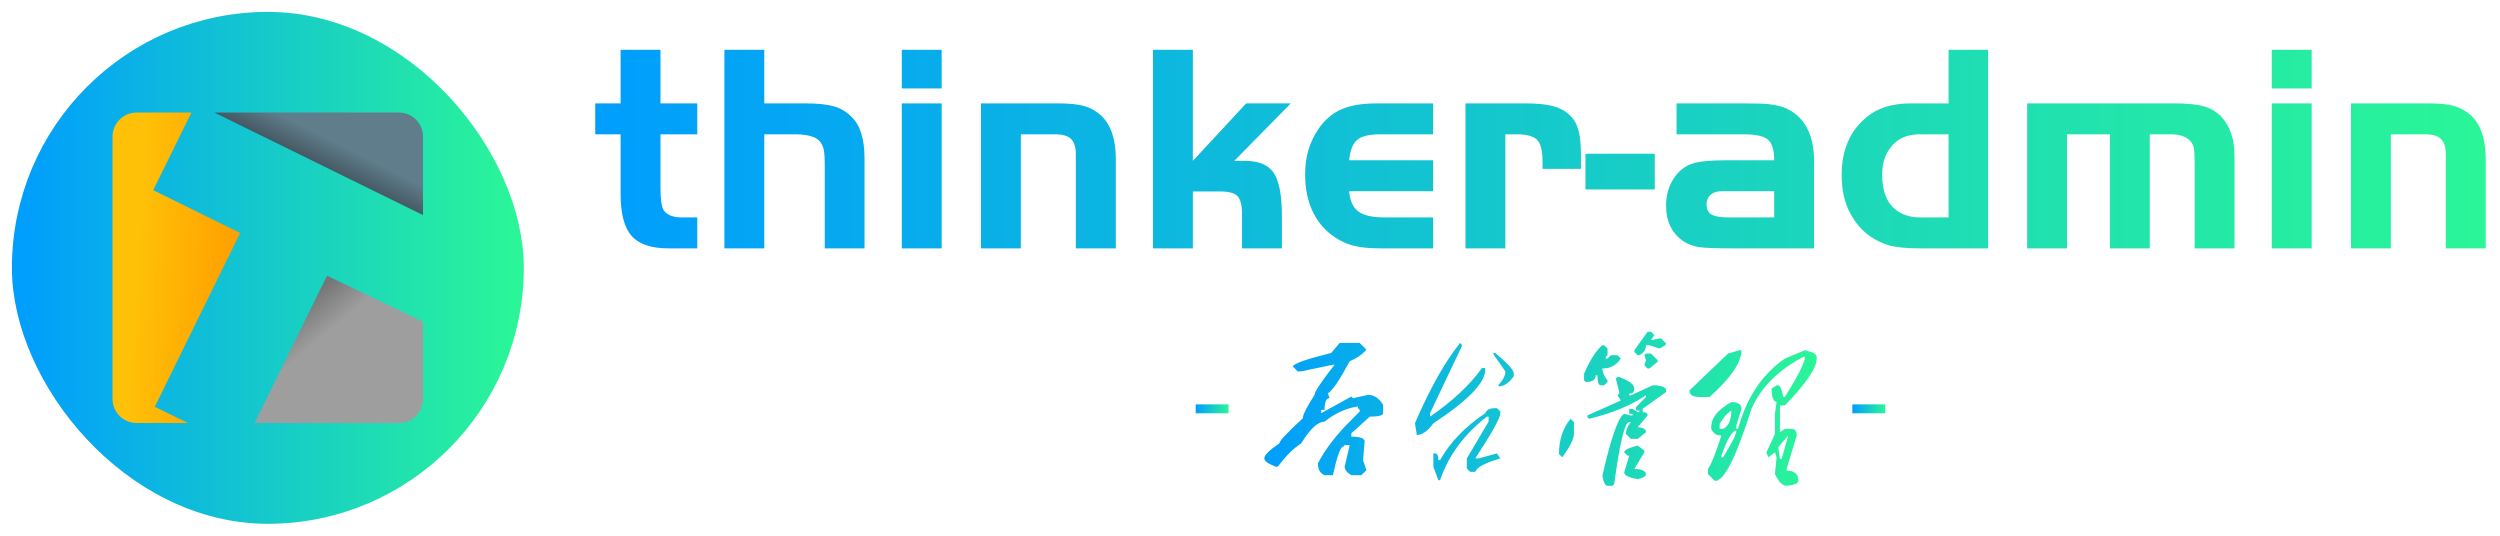 <svg version="1.0" xmlns="http://www.w3.org/2000/svg" xmlns:xlink="http://www.w3.org/1999/xlink"
     width="100%" height="100%" viewBox="0 0 210 45" preserveAspectRatio="xMidYMid meet"
     color-interpolation-filters="sRGB" class="el-tooltip" style="margin: auto;">
    <g fill="url(#98)" class="icon-svg-group iconsvg" transform="translate(2,2)">
        <g class="iconsvg-imagesvg" transform="translate(0,0)">
            <rect fill="url(#98)" fill-opacity="1" stroke="url(#98)" stroke-width="2" rx="20.5" ry="20.5" x="0" y="0"
                  width="41" height="41"></rect>
            <svg filter="url(#colors2884001455)" x="7.454" y="7.454" width="26.092"
                 height="26.092" class="imagesvg-svg">
                <svg xmlns="http://www.w3.org/2000/svg" viewBox="0 0 72.04 72.04">
                    <defs>
                        <linearGradient id="a414f42d2-9789-417a-8fa2-199778bb56de" x1="28.02" y1="37.07" x2="5.25"
                                        y2="35.59" gradientUnits="userSpaceOnUse">
                            <stop offset="0" stop-color="#ffa000"></stop>
                            <stop offset="1" stop-color="#ffc107"></stop>
                        </linearGradient>
                        <linearGradient id="b327279c6-b376-4739-8848-820d3148debf" x1="47.83" y1="11.88" x2="50.59"
                                        y2="6.38" gradientUnits="userSpaceOnUse">
                            <stop offset="0" stop-color="#455a64"></stop>
                            <stop offset="1" stop-color="#607d8b"></stop>
                        </linearGradient>
                        <linearGradient id="ccc1d33a8-0768-4832-9a78-ee0ef4852e52" x1="41.06" y1="46.56" x2="46.89"
                                        y2="53.55" gradientUnits="userSpaceOnUse">
                            <stop offset="0" stop-color="#757575"></stop>
                            <stop offset="1" stop-color="#9e9e9e"></stop>
                        </linearGradient>
                    </defs>
                    <g>
                        <g>
                            <path d="M9.43 18l8.86-18H5.58A5.58 5.58 0 0 0 0 5.58v60.88A5.58 5.58 0 0 0 5.58 72H17.5l-7.71-3.75 19.79-40.31z"
                                  fill="url(#a414f42d2-9789-417a-8fa2-199778bb56de)"></path>
                            <path d="M66.46 0H23.62L72 23.78V5.58A5.58 5.58 0 0 0 66.46 0z"
                                  fill="url(#b327279c6-b376-4739-8848-820d3148debf)"></path>
                            <path d="M32.94 72h33.52A5.58 5.58 0 0 0 72 66.46V48.52L49.74 37.84z"
                                  fill="url(#ccc1d33a8-0768-4832-9a78-ee0ef4852e52)"></path>
                        </g>
                    </g>
                </svg>
            </svg>
            <defs>
                <filter id="colors2884001455">
                    <feColorMatrix type="matrix"
                                   values="0 0 0 0 0.996  0 0 0 0 0.996  0 0 0 0 0.996  0 0 0 1 0"></feColorMatrix>
                </filter>
            </defs>
        </g>
        <g transform="translate(48,2.188)">
            <g class="tp-name iconsvg-namesvg" transform="translate(0,0)">
                <g>
                    <path transform="translate(-0.4,16.675)"
                          d="M0.40-12.18L2.53-12.18L2.53-16.68L5.88-16.68L5.88-12.18L8.97-12.18L8.97-9.58L5.88-9.58L5.88-5.15L5.88-5.15Q5.88-3.60 6.15-3.20L6.15-3.20L6.15-3.20Q6.58-2.60 7.65-2.60L7.65-2.60L8.97-2.60L8.97 0L6.55 0L6.55 0Q4.38 0 3.45-1.05L3.45-1.05L3.45-1.05Q2.53-2.10 2.53-4.58L2.53-4.58L2.53-9.58L0.40-9.58L0.40-12.18ZM11.25-16.68L14.60-16.68L14.60-12.18L18.02-12.18L18.02-12.18Q19.55-12.18 20.41-11.94L20.41-11.94L20.41-11.94Q21.27-11.70 21.88-11.10L21.88-11.10L21.88-11.10Q23.02-10.05 23.02-7.58L23.02-7.58L23.02 0L19.68 0L19.68-6.93L19.68-6.93Q19.68-7.90 19.59-8.31L19.59-8.31L19.59-8.31Q19.50-8.72 19.23-9.03L19.23-9.03L19.23-9.03Q18.73-9.55 17.32-9.58L17.32-9.58L14.60-9.58L14.60 0L11.25 0L11.25-16.68ZM26.15 0L26.15-12.18L29.50-12.18L29.50 0L26.15 0ZM29.50-13.43L26.15-13.43L26.15-16.68L29.50-16.68L29.50-13.43ZM32.80 0L32.80-12.18L39.25-12.18L39.25-12.18Q40.70-12.18 41.46-11.96L41.46-11.96L41.46-11.96Q42.22-11.75 42.85-11.20L42.85-11.20L42.85-11.20Q44.13-10.03 44.13-7.50L44.13-7.50L44.13 0L40.77 0L40.77-7.88L40.77-7.88Q40.77-8.78 40.38-9.18L40.38-9.18L40.38-9.18Q39.97-9.58 39.05-9.58L39.05-9.58L36.15-9.58L36.15 0L32.80 0ZM47.25-16.68L50.60-16.68L50.60-7.35L55.08-12.18L58.83-12.18L54.08-7.35L54.98-7.35L54.98-7.35Q56.73-7.35 57.40-6.33L57.40-6.33L57.40-6.33Q58.08-5.30 58.08-2.70L58.08-2.70L58.08 0L54.73 0L54.73-2.85L54.73-2.85Q54.73-4 54.35-4.39L54.35-4.39L54.35-4.39Q53.98-4.78 52.88-4.78L52.88-4.78L50.60-4.78L50.60 0L47.25 0L47.25-16.68ZM63.73-7.40L70.78-7.40L70.78-4.80L63.73-4.80L63.73-4.80Q63.83-3.60 64.50-3.10L64.50-3.10L64.50-3.10Q65.17-2.60 66.70-2.60L66.70-2.60L70.78-2.60L70.78 0L66.33 0L66.33 0Q64.88 0 63.96-0.26L63.96-0.26L63.96-0.26Q63.05-0.53 62.25-1.13L62.25-1.13L62.25-1.13Q60.03-2.85 60.03-6.25L60.03-6.25L60.03-6.25Q60.03-8.45 61.20-10.10L61.20-10.10L61.20-10.10Q62-11.23 63.13-11.70L63.13-11.70L63.13-11.70Q64.25-12.18 66.08-12.18L66.08-12.18L70.78-12.18L70.78-9.58L66.33-9.58L66.33-9.58Q64.95-9.58 64.40-9.11L64.40-9.11L64.40-9.11Q63.85-8.65 63.73-7.40L63.73-7.40ZM73.50 0L73.50-12.18L78.45-12.18L78.45-12.18Q79.97-12.18 80.81-11.96L80.81-11.96L80.81-11.96Q81.65-11.75 82.20-11.25L82.20-11.25L82.20-11.25Q82.75-10.75 82.97-10L82.97-10L82.97-10Q83.20-9.25 83.20-7.85L83.20-7.85L83.20-6.68L79.97-6.68L79.97-7.33L79.97-7.33Q79.97-8.63 79.53-9.10L79.53-9.10L79.53-9.10Q79.08-9.58 77.80-9.58L77.80-9.58L76.85-9.58L76.85 0L73.50 0ZM83.58-7.95L89.40-7.95L89.40-4.95L83.58-4.95L83.58-7.95ZM95.33-7.40L99.43-7.40L99.43-7.40Q99.43-8.68 98.91-9.13L98.91-9.13L98.91-9.13Q98.40-9.58 96.88-9.58L96.88-9.58L91.23-9.58L91.23-12.18L96.88-12.18L96.88-12.18Q98.40-12.18 98.98-12.11L98.98-12.11L98.98-12.11Q99.55-12.05 100.15-11.88L100.15-11.88L100.15-11.88Q102.93-10.83 102.78-6.85L102.78-6.85L102.78 0L95.73 0L95.73 0Q93.83 0 93.10-0.11L93.10-0.11L93.10-0.11Q92.38-0.23 91.83-0.58L91.83-0.58L91.83-0.58Q90.35-1.58 90.35-3.60L90.35-3.60L90.35-3.60Q90.35-4.83 90.94-5.79L90.94-5.79L90.94-5.79Q91.53-6.75 92.50-7.10L92.50-7.10L92.50-7.10Q93.35-7.40 95.33-7.40L95.33-7.40ZM99.43-2.60L99.43-4.80L95.58-4.80L95-4.80L95-4.80Q94.43-4.80 94.09-4.50L94.09-4.50L94.09-4.50Q93.75-4.20 93.75-3.68L93.75-3.68L93.75-3.68Q93.75-3.10 94.16-2.85L94.16-2.85L94.16-2.85Q94.58-2.60 95.58-2.60L95.58-2.60L99.43-2.60ZM110.93-12.18L114.08-12.18L114.08-16.68L117.40-16.68L117.40 0L111.65 0L111.65 0Q109.90 0 109-0.28L109-0.28L109-0.28Q106.88-0.95 105.83-2.93L105.83-2.93L105.83-2.93Q105.10-4.25 105.10-6.18L105.10-6.18L105.10-6.18Q105.10-9.30 107.20-11.03L107.20-11.03L107.20-11.03Q108.58-12.18 110.93-12.18L110.93-12.18ZM111.65-2.60L114.08-2.60L114.08-9.58L111.65-9.58L111.65-9.58Q110.05-9.58 109.23-8.50L109.23-8.50L109.23-8.50Q108.50-7.60 108.50-6.18L108.50-6.18L108.50-6.18Q108.50-4.10 109.70-3.20L109.70-3.20L109.70-3.20Q110.53-2.60 111.65-2.60L111.65-2.60ZM120.68 0L120.68-12.18L132.98-12.18L132.98-12.18Q134.65-12.18 135.53-11.93L135.53-11.93L135.53-11.93Q136.40-11.68 137-11.05L137-11.05L137-11.05Q138.10-9.85 138.10-7.75L138.10-7.75L138.10 0L134.75 0L134.75-7.23L134.75-7.23Q134.75-8.10 134.68-8.45L134.68-8.45L134.68-8.45Q134.60-8.80 134.33-9.08L134.33-9.08L134.33-9.08Q133.80-9.58 132.75-9.58L132.75-9.58L130.98-9.58L130.98 0L127.63 0L127.63-9.58L124.03-9.58L124.03 0L120.68 0ZM141.23 0L141.23-12.18L144.58-12.18L144.58 0L141.23 0ZM144.58-13.43L141.23-13.43L141.23-16.68L144.58-16.68L144.58-13.43ZM147.88 0L147.88-12.18L154.33-12.18L154.33-12.18Q155.78-12.18 156.54-11.96L156.54-11.96L156.54-11.96Q157.30-11.75 157.93-11.20L157.93-11.20L157.93-11.20Q159.20-10.03 159.20-7.50L159.20-7.50L159.20 0L155.85 0L155.85-7.88L155.85-7.88Q155.85-8.78 155.45-9.18L155.45-9.18L155.45-9.18Q155.05-9.58 154.13-9.58L154.13-9.58L151.23-9.58L151.23 0L147.88 0Z"></path>
                </g> <!----> <!----> <!----> <!----> <!----> <!----> <!---->
            </g>
            <g class="tp-slogan iconsvg-slogansvg" fill="url(#98)"
               transform="translate(50.44,23.68)">
                <g transform="translate(0,6.095)">
                    <path transform="translate(-0.492,3.384)" d="M0.49-3.38L0.49-2.63L3.25-2.63L3.25-3.38Z"></path>
                </g>
                <g transform="translate(55.16,6.095)">
                    <path transform="translate(-0.492,3.384)" d="M0.49-3.38L0.49-2.63L3.25-2.63L3.25-3.38Z"></path>
                </g> <!----> <!---->
                <g transform="translate(5.76,0)">
                    <path transform="translate(-0.797,10.359)"
                          d="M6.42-8.58L7.13-9.42L8.81-9.42L9.38-8.86L9.38-8.86Q8.86-8.25 7.97-7.88L7.97-7.88L7.97-7.88Q6.66-5.44 6.14-5.20L6.14-5.20L6.28-4.78L6.28-4.78Q5.86-4.78 5.86-3.80L5.86-3.80L5.58-3.80L5.58-3.52L8.11-4.92L8.25-4.78L9.52-5.06L9.52-5.06Q10.27-5.06 10.78-4.22L10.78-4.22L10.78-3.52L10.78-3.52Q10.78-3.23 9.66-3.23L9.66-3.23L8.11-1.83L8.11-1.55L8.11-1.55Q9.23-1.55 9.23-1.13L9.23-1.13L9.09 0.42L9.38 1.27L8.95 1.69L8.11 1.69L8.11 1.69Q7.55 1.36 7.55 0.98L7.55 0.98L7.97-0.84L7.55-0.84L7.41-0.70L7.41-0.70Q7.08-0.66 6.56 1.69L6.56 1.69L5.86 1.69L5.86 1.69Q5.30 1.45 5.30 0.70L5.30 0.70L5.30 0.70Q6.19-1.03 7.97-2.81L7.97-2.81L8.81-3.66L8.81-3.80L8.67-3.94L8.67-4.08L8.67-4.08Q7.22-3.89 5.86-2.81L5.86-2.81L5.86-2.81Q5.02-2.81 3.89-0.98L3.89-0.98L3.89-0.98Q2.95-0.38 1.92 0.98L1.92 0.98L1.78 0.98L1.78 0.98Q0.80 0.61 0.80 0.28L0.80 0.28L0.80 0.28Q0.80-0.14 2.06-0.98L2.06-0.98L2.06-0.98Q2.06-1.27 4.03-3.09L4.03-3.09L4.03-3.09Q4.03-3.52 5.02-5.06L5.02-5.06L5.02-5.06Q5.02-5.44 6.70-7.59L6.70-7.59L6.56-7.59L3.89-7.03L3.61-7.03L3.19-7.45L3.19-7.45Q3.38-7.83 6.42-8.58L6.42-8.58ZM17.25-9.42L17.25-9.42L17.39-9.28L17.39-9.14L14.72-3.52L14.72-3.23L14.72-3.23Q17.58-5.20 19.08-7.31L19.08-7.31L19.36-7.31L19.36-7.17L19.36-7.17Q19.36-5.53 15-2.67L15-2.67L15-2.67Q14.30-1.69 13.59-1.69L13.59-1.69L13.59-1.83L13.45-2.67L13.45-2.67Q15.38-7.13 17.25-9.42ZM20.06-8.44L20.06-8.58L20.20-8.58L20.20-8.58Q21.75-7.27 21.75-6.89L21.75-6.89L21.75-6.61L21.75-6.61Q21.14-5.77 20.48-5.77L20.48-5.77L20.48-5.91L20.48-5.91Q21.05-6.52 21.05-7.03L21.05-7.03L20.06-8.44ZM20.20-3.94L20.20-3.94L20.34-3.94L20.63-3.66L20.63-3.52L20.63-3.52Q20.63-2.95 18.52 0.28L18.52 0.28L18.80 0.28L20.34-0.14L20.63 0.28L20.63 0.28Q18.70 0.84 18.52 1.41L18.52 1.41L18.09 1.41L17.81 1.13L17.81 0.28L19.64-2.81L19.64-3.23L19.50-3.23L19.50-3.23Q16.64-1.03 15.56 2.11L15.56 2.11L15.42 2.11L15 0.98L15-0.14L15.14-0.14L15.14-0.14Q15.42-0.14 15.42 0.42L15.42 0.42L15.56 0.42L15.56 0.42Q16.83-1.83 19.36-3.52L19.36-3.52L19.36-3.52Q19.50-3.94 20.20-3.94ZM31.88-8.81L33-10.36L33.28-10.36L33.56-10.08L33.28-9.66L33.98-9.80L34.13-9.80L34.55-9.38L34.55-9.38Q34.55-9.19 33.98-8.95L33.98-8.95L33.14-9.23L32.86-9.23L32.86-9.23Q32.86-8.67 32.30-8.39L32.30-8.39L32.16-8.39L31.88-8.67L31.88-8.81ZM29.20-9.23L29.20-9.23L29.34-9.23L29.63-8.95L29.63-8.39L29.48-8.25L29.48-8.11L29.63-8.11L29.91-8.39L30.47-8.39L30.75-8.11L30.75-8.11Q30.19-7.27 29.20-7.27L29.20-7.27L29.20-7.27Q29.20-6.80 29.63-6.28L29.63-6.28L29.63-6.14L29.34-5.86L29.06-5.86L29.06-5.86Q28.78-5.86 28.78-6.70L28.78-6.70L28.64-6.70L28.64-6.70Q28.64-6.14 27.80-6.14L27.80-6.14L27.66-6.28L27.66-6.84L27.66-6.84Q28.45-8.63 29.20-9.23ZM32.86-8.53L33.28-8.53L33.84-7.97L33.84-7.83L33.14-7.27L33-7.27L32.72-7.55L32.86-7.97L32.72-8.39L32.86-8.53ZM30.47-6.56L30.61-6.56L30.61-6.56Q31.88-6.09 31.88-5.58L31.88-5.58L31.88-5.58Q31.88-5.16 31.45-5.16L31.45-5.16L31.45-5.02L31.59-5.02L33.42-5.86L33.70-5.86L33.70-5.86Q34.55-5.77 34.55-5.44L34.55-5.44L34.55-5.30L32.58-3.89L32.58-3.61L32.58-3.61Q33-3.61 33-3.33L33-3.33L32.16-2.34L32.16-2.34Q32.86-2.30 32.86-1.92L32.86-1.92L32.16-1.36L31.59-1.36L31.17-1.78L31.17-1.78Q31.17-2.25 31.59-2.77L31.59-2.77L31.45-2.77L31.45-2.77Q30.89-2.77 30.19 2.44L30.19 2.44L30.05 2.58L29.63 2.58L29.63 2.58Q29.34 2.58 29.20 1.73L29.20 1.73L29.20 1.73Q30.28-3.05 31.03-3.47L31.03-3.47L31.59-3.33L31.73-3.33L31.73-3.47L31.45-3.47L31.45-3.89L31.73-3.89L32.16-3.61L32.30-3.61L32.30-3.75L32.02-3.75L32.02-4.03L32.86-4.88L32.86-5.02L32.86-5.02Q30.98-3.75 28.08-3.05L28.08-3.05L27.94-3.19L27.94-3.33L30.75-4.59L30.47-5.02L30.61-5.16L30.61-5.30L30.33-6.42L30.47-6.56ZM26.53-3.05L26.53-3.05L26.81-2.77L26.81-1.78L26.81-1.78Q26.81-1.17 25.83 0.19L25.83 0.19L25.55-0.09L25.55-0.09Q25.55-1.88 26.53-3.05ZM32.16-0.80L32.16-0.80L32.72-0.38L32.72-0.23L31.88 1.17L31.88 1.17Q32.77 1.17 32.86 1.59L32.86 1.59L32.86 1.59Q32.86 1.88 32.16 2.02L32.16 2.02L32.16 2.02Q31.03 1.83 31.03 1.45L31.03 1.45L31.45 0.05L31.31 0.05L31.03-0.23L31.03-0.23Q31.03-0.52 32.16-0.80ZM39.75-8.53L40.73-8.81L40.88-8.81L40.88-8.81Q40.88-7.27 38.20-4.88L38.20-4.88L37.36-4.88L37.36-4.88Q36.61-4.88 36.52-5.30L36.52-5.30L36.52-5.44L39.75-8.53ZM44.53-8.11L46.22-8.81L46.22-8.81Q47.20-8.58 47.20-8.25L47.20-8.25L47.20-8.11L47.20-8.11Q47.20-6.94 44.53-4.17L44.53-4.17L44.11-4.17L44.11-1.92L44.53-2.20L45.09-2.20L45.09-2.20Q45.52-2.20 45.52-1.64L45.52-1.64L44.67 1.17L44.67 1.31L44.67 1.31Q45.66 1.31 45.66 2.16L45.66 2.16L45.66 2.16Q45.66 2.48 44.67 2.58L44.67 2.58L44.67 2.58Q44.16 2.58 43.69 1.59L43.69 1.59L43.83 0.19L43.69-0.23L43.13 0.19L42.98-0.23L43.69-1.78L43.69-3.47L43.83-4.45L43.83-4.45Q43.41-4.55 43.41-5.58L43.41-5.58L43.83-5.86L43.97-5.86L43.97-5.86Q44.20-5.86 44.39-4.88L44.39-4.88L44.53-4.88L44.53-4.88Q46.22-7.59 46.22-8.25L46.22-8.25L46.08-8.25L46.08-8.25Q42.94-6.61 41.72-3.89L41.72-3.89L41.72-3.89Q39.89 1.92 38.77 2.16L38.77 2.16L38.63 2.16L38.06 1.59L38.06 1.17L38.06 1.17Q38.48 0.61 39.19-1.64L39.19-1.64L39.19-1.64Q38.58-1.64 38.34-2.20L38.34-2.20L38.34-2.34L38.34-2.34Q38.34-3.52 40.03-4.45L40.03-4.45L40.03-4.45Q40.88-4.45 40.88-3.89L40.88-3.89L40.45-2.48L40.45-2.20L40.59-2.20L40.59-2.20Q41.67-6.14 44.53-8.11L44.53-8.11ZM39.05-2.63L39.05-2.63L39.05-2.20L39.33-2.20L39.33-2.20Q40.03-2.53 40.03-3.75L40.03-3.75L40.03-3.75Q39.52-3.42 39.05-2.63ZM39.19 0.05L39.19 0.05L39.19 0.19L39.33 0.19L39.33 0.19Q40.45-1.59 40.45-2.06L40.45-2.06L40.45-2.06Q39.94-2.06 39.19 0.05ZM44.81-1.64L43.97-0.66L44.11 0.33L44.25 0.33L44.81-1.64Z"></path>
                </g>
            </g>
        </g>
    </g>
    <linearGradient id="98" x1="0%" y1="0%" x2="100%" y2="0%">
        <stop offset="0%" stop-color="#009efd"></stop>
        <stop offset="100%" stop-color="#2af598"></stop>
    </linearGradient>
</svg>